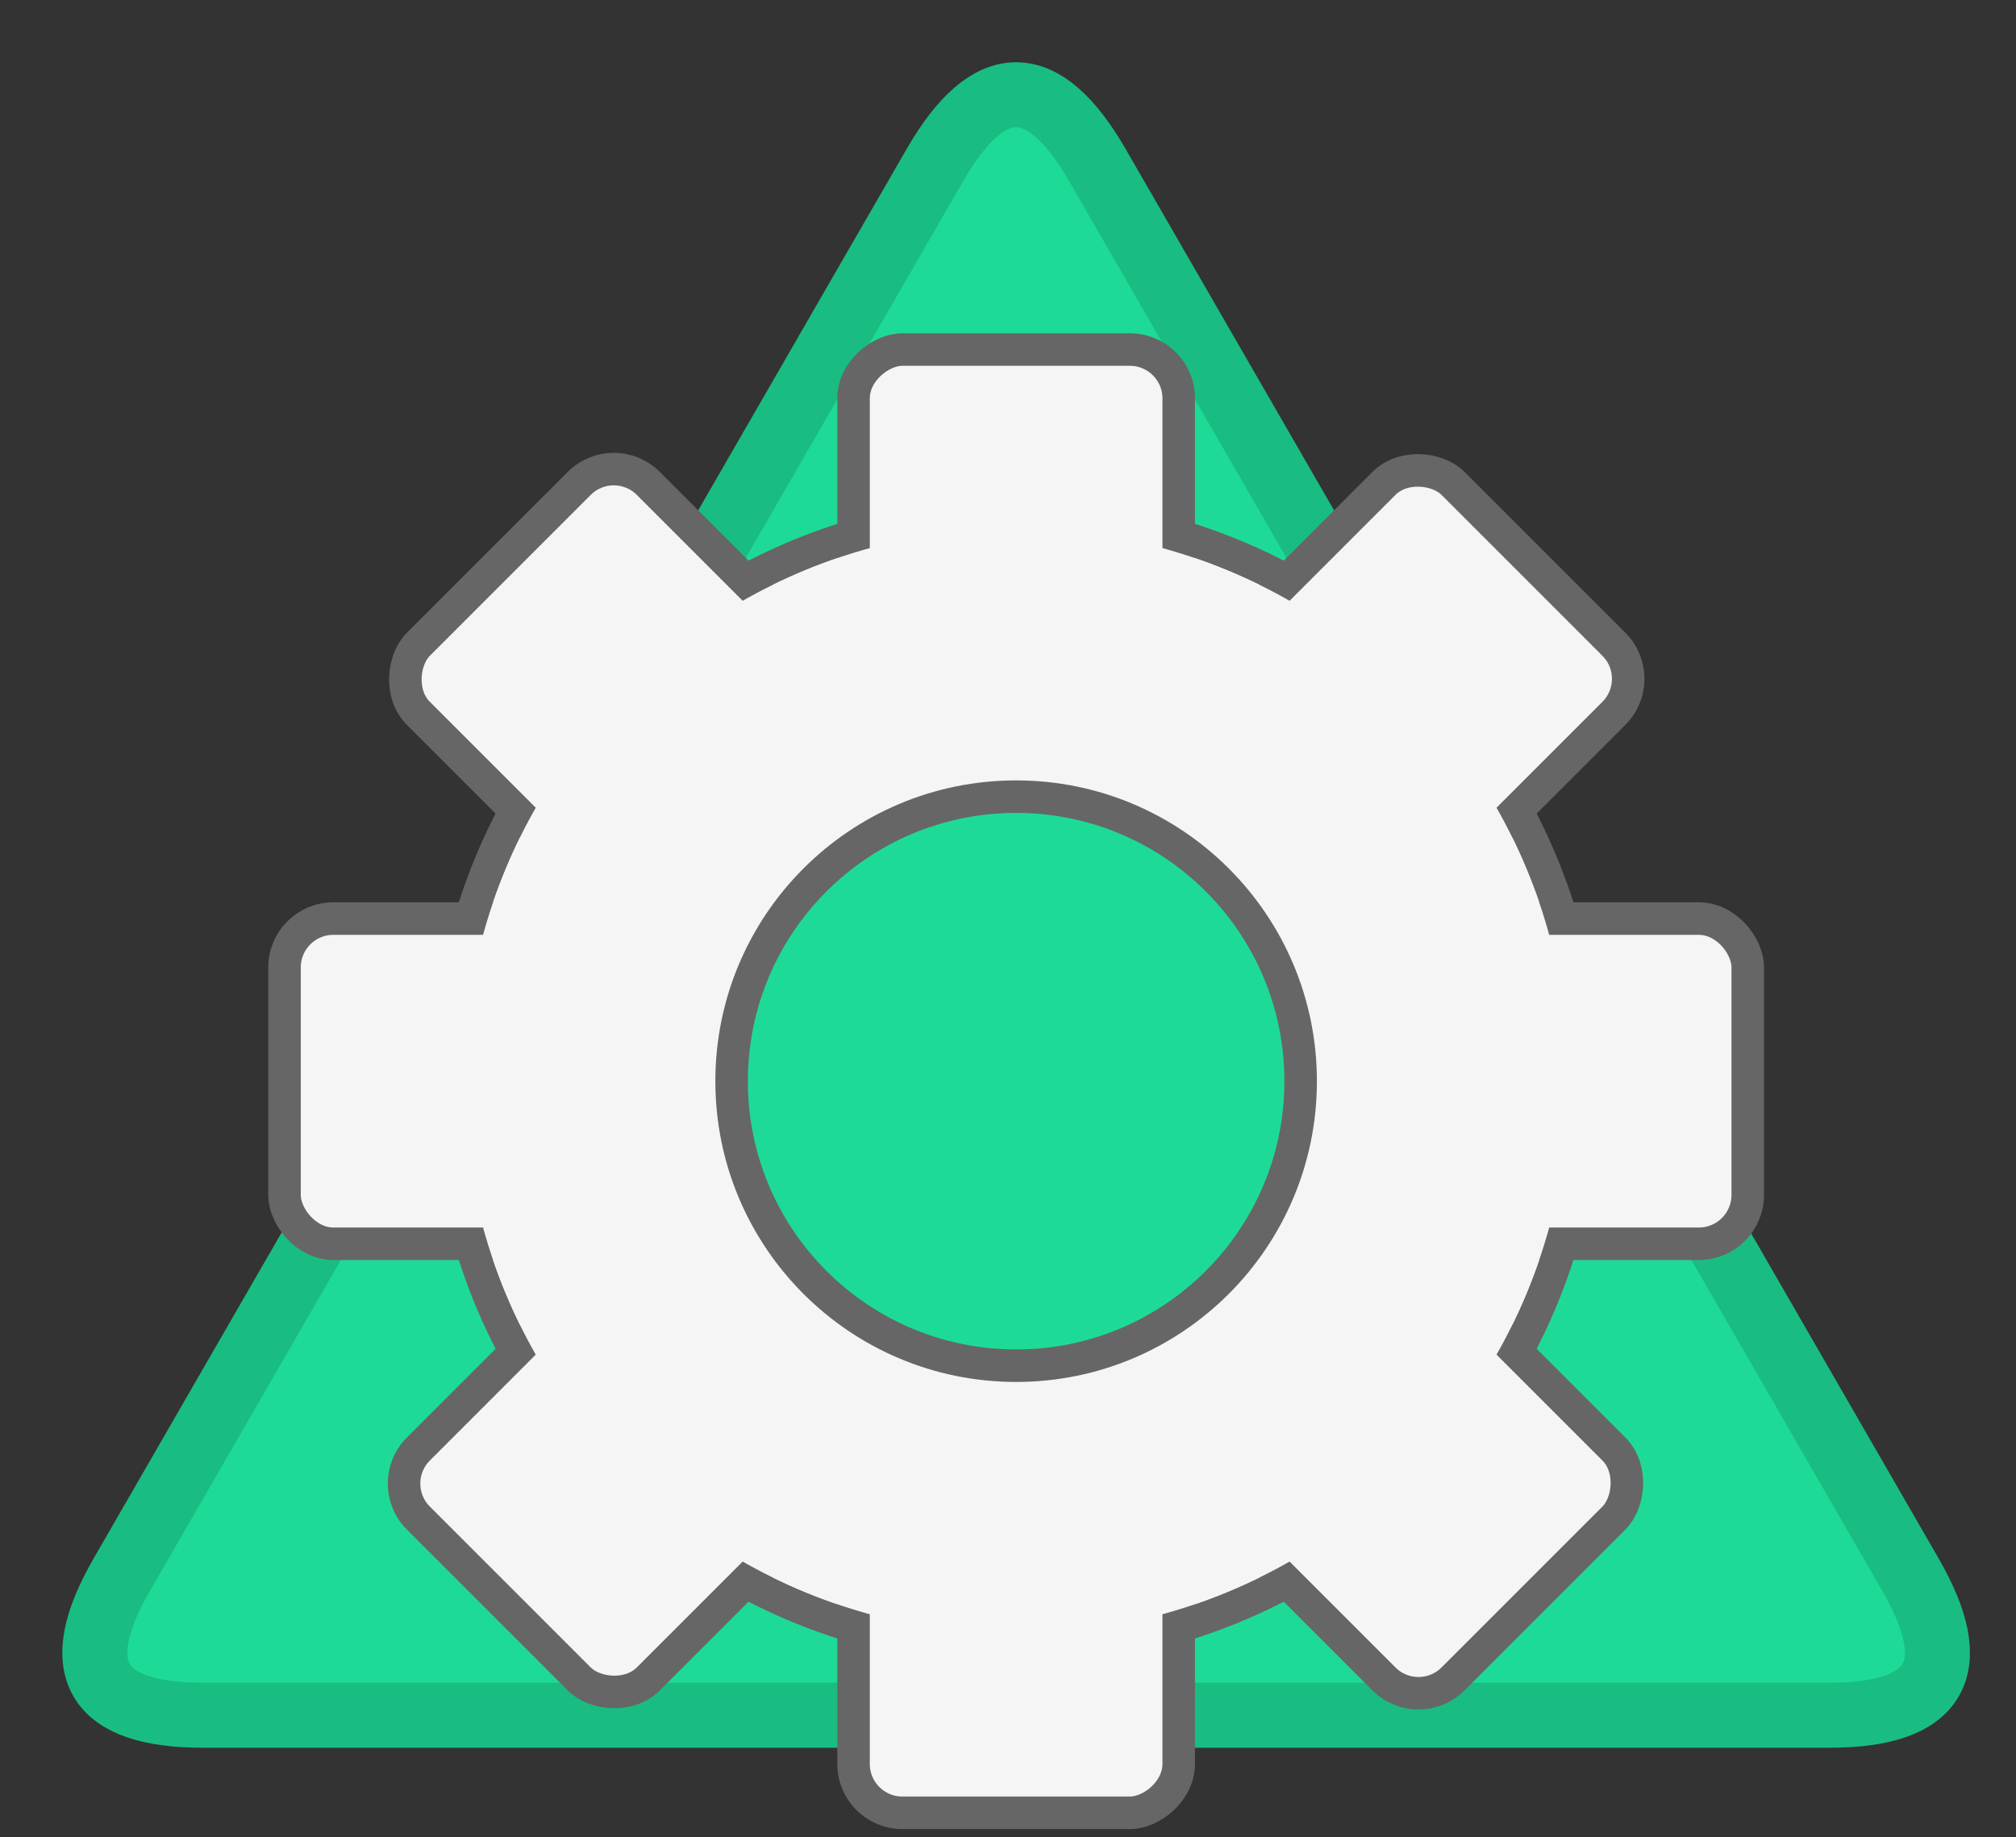 <!DOCTYPE svg PUBLIC "-//W3C//DTD SVG 1.1//EN" "http://www.w3.org/Graphics/SVG/1.1/DTD/svg11.dtd">
<svg xmlns="http://www.w3.org/2000/svg" xmlns:xlink="http://www.w3.org/1999/xlink" version="1.1" width="124px"
     height="113px" viewBox="-0.5 -0.5 124 113">
    <rect x="-0.5" y="-0.5" width="124" height="113" fill="#333333" stroke="none"/>
    <defs/>
    <path d="M 10 53 L 10 3 Q 10 -7 18.66 -2 L 105.34 48 Q 114 53 105.34 58 L 18.66 108 Q 10 113 10 103 Z"
          fill="#1ddb96" stroke="#19bd81" stroke-width="4" stroke-miterlimit="10" transform="rotate(-90,62,53)"
          pointer-events="none"/>
    <ellipse cx="62" cy="66" rx="35" ry="35" fill="#f5f5f5" stroke="#666666" stroke-width="2" pointer-events="none"/>
    <rect x="17" y="56" width="90" height="20" rx="3" ry="3" fill="#f5f5f5" stroke="#666666" stroke-width="2"
          transform="rotate(-90,62,66)" pointer-events="none"/>
    <rect x="17" y="56" width="90" height="20" rx="3" ry="3" fill="#f5f5f5" stroke="#666666" stroke-width="2"
          transform="rotate(-45,62,66)" pointer-events="none"/>
    <rect x="17" y="56" width="90" height="20" rx="3" ry="3" fill="#f5f5f5" stroke="#666666" stroke-width="2"
          pointer-events="none"/>
    <rect x="17" y="56" width="90" height="20" rx="3" ry="3" fill="#f5f5f5" stroke="#666666" stroke-width="2"
          transform="rotate(-135,62,66)" pointer-events="none"/>
    <ellipse cx="62" cy="66" rx="33.5" ry="33.5" fill="#f5f5f5" stroke="#f5f5f5" pointer-events="none"/>
    <ellipse cx="62" cy="66" rx="17.5" ry="17.5" fill="#1ddb96" stroke="#666666" stroke-width="2"
             pointer-events="none"/>
</svg>
